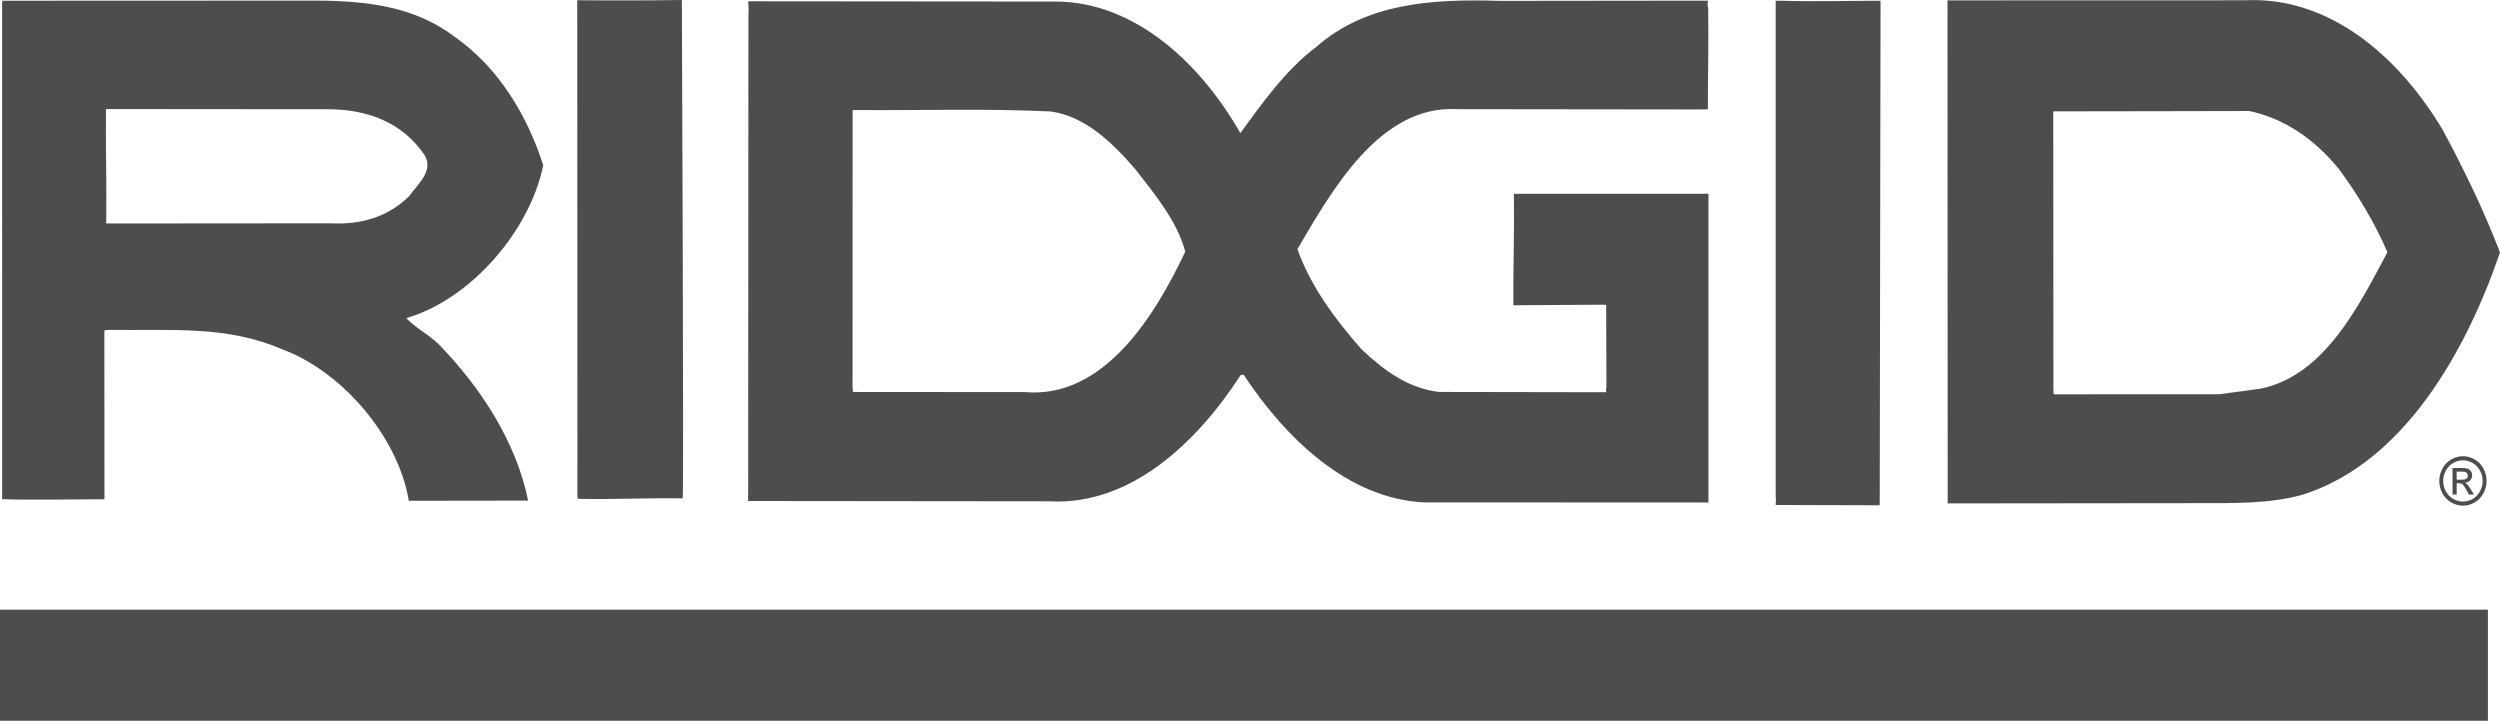 <?xml version="1.0" encoding="utf-8"?>
<!-- Generator: Adobe Illustrator 16.0.0, SVG Export Plug-In . SVG Version: 6.00 Build 0)  -->
<!DOCTYPE svg PUBLIC "-//W3C//DTD SVG 1.1//EN" "http://www.w3.org/Graphics/SVG/1.1/DTD/svg11.dtd">
<svg version="1.1" id="Layer_1" xmlns="http://www.w3.org/2000/svg" xmlns:xlink="http://www.w3.org/1999/xlink" x="0px" y="0px"
	 width="111px" height="32px" viewBox="0 0 111 32" enable-background="new 0 0 111 32" xml:space="preserve">
<path fill="#4D4D4D" d="M83.496,0.264L83.46,22.257l-0.007,0.177l-4.615-0.013c0.027-0.256-0.002-0.308,0.002-0.49V0.035
	l0.297-0.002c1.425,0.046,2.933,0,4.357,0L83.496,0.264z"/>
<path fill="#4D4D4D" d="M30.276,0.145c0,0,0.089,21.617,0.037,21.983c-1.3-0.031-3.053,0.056-4.648,0.019l-0.027-0.058L25.63,0.009
	C27.039,0.026,28.781,0.022,30.272,0L30.276,0.145z"/>
<path fill="#4D4D4D" d="M108.449,5.754c0.96,1.782,1.832,3.584,2.551,5.453c-1.466,4.288-4.214,9.312-8.75,10.753
	c-1.432,0.412-3.129,0.379-4.564,0.38l-11.213,0.012l0.004-0.214L86.469,0.014L86.7,0.017l12.954-0.004
	C103.45-0.18,106.523,2.536,108.449,5.754z M99.868,4.929c-2.984,0.004-5.852,0.015-8.704,0.015l0.008,12.343l0.014,0.221
	l7.358-0.004l1.845-0.251c2.836-0.597,4.35-3.691,5.612-6.056c-0.571-1.316-1.3-2.544-2.181-3.728
	C102.723,6.145,101.398,5.252,99.868,4.929z"/>
<path fill="#4D4D4D" d="M75.844,0.417c0.023,1.445-0.016,3.015-0.015,4.437l-0.38,0.006L64.688,4.847
	c-3.438-0.192-5.577,3.65-7.083,6.217c0.588,1.638,1.643,3.077,2.85,4.449c1.017,0.956,2.08,1.73,3.436,1.889l7.425,0.013
	c0.006-0.085-0.032-0.024,0.01-0.243l-0.013-3.635l-0.108-0.008l-4.011,0.024c-0.016-1.475,0.046-3.229,0.025-4.812l-0.01-0.135
	l8.516-0.003l0.13-0.004v13.628l-0.001,0.084l-12.643-0.006c-3.35-0.169-6.123-2.832-7.988-5.66l-0.131-0.002
	c-1.952,3.02-4.907,5.815-8.5,5.615l-13.374-0.014L33.23,0.606c0.022-0.055,0.003-0.301-0.009-0.549l13.694,0.012
	c3.507,0.033,6.404,2.763,8.157,5.841c0.939-1.292,2.036-2.834,3.366-3.823c2.22-1.959,5.16-2.142,8.161-2.048l9.229-0.011
	C75.797,0.388,75.847,0.256,75.844,0.417z M46.646,4.949c-2.848-0.137-5.742-0.04-8.613-0.063L37.856,4.89l-0.003,12.327
	l0.019,0.186l7.628,0.006c3.546,0.309,5.815-3.462,7.127-6.239c-0.375-1.359-1.301-2.475-2.183-3.613
	C49.388,6.324,48.177,5.158,46.646,4.949z"/>
<path fill="#4D4D4D" d="M20.193,1.637c1.975,1.385,3.237,3.538,3.928,5.705c-0.613,2.948-3.243,5.957-6.083,6.783
	c0.388,0.419,0.998,0.727,1.43,1.146c1.9,1.956,3.442,4.35,3.975,6.926v0.029l-5.292,0.008c-0.484-2.897-3.018-5.771-5.634-6.73
	c-2.455-1.058-4.856-0.82-7.696-0.857l-0.188,0.021l0.005,7.499c-1.454,0-3.088,0.043-4.543-0.003L0.093,0.146l0.012-0.114
	l13.996-0.006C16.432,0.045,18.459,0.325,20.193,1.637z M4.75,9.923l9.941-0.008c1.341,0.067,2.536-0.275,3.493-1.224
	c0.358-0.522,1.068-1.083,0.684-1.777c-1.008-1.53-2.644-2.061-4.31-2.064L4.703,4.842C4.689,6.668,4.74,8.216,4.715,9.915
	L4.75,9.923z"/>
<path fill="#4D4D4D" d="M110.463,32v-4.93H0V32H110.463z"/>
<path fill="#4D4D4D" d="M109.354,20.256c0.176,0,0.348,0.047,0.517,0.142c0.167,0.095,0.298,0.23,0.392,0.406
	s0.141,0.359,0.141,0.552c0,0.189-0.047,0.371-0.139,0.545s-0.222,0.311-0.388,0.406c-0.167,0.098-0.341,0.145-0.522,0.145
	c-0.183,0-0.356-0.047-0.522-0.145c-0.167-0.096-0.296-0.232-0.39-0.406c-0.092-0.174-0.139-0.355-0.139-0.545
	c0-0.192,0.047-0.376,0.143-0.552c0.093-0.176,0.224-0.312,0.392-0.406C109.005,20.304,109.178,20.256,109.354,20.256z
	 M109.354,20.438c-0.147,0-0.291,0.04-0.431,0.119c-0.14,0.078-0.249,0.191-0.327,0.338c-0.08,0.146-0.119,0.301-0.119,0.46
	c0,0.157,0.039,0.31,0.117,0.454c0.076,0.146,0.186,0.258,0.324,0.34c0.139,0.081,0.284,0.121,0.436,0.121s0.297-0.04,0.437-0.121
	c0.138-0.082,0.246-0.194,0.323-0.34c0.076-0.145,0.115-0.297,0.115-0.454c0-0.16-0.039-0.313-0.117-0.46s-0.188-0.26-0.327-0.338
	C109.645,20.477,109.499,20.438,109.354,20.438z M108.893,21.961V20.78h0.389c0.133,0,0.229,0.011,0.289,0.032
	c0.059,0.021,0.104,0.061,0.14,0.115s0.054,0.111,0.054,0.172c0,0.088-0.029,0.162-0.089,0.226
	c-0.058,0.063-0.137,0.101-0.235,0.108c0.041,0.018,0.074,0.039,0.098,0.063c0.045,0.047,0.102,0.125,0.166,0.234l0.138,0.23h-0.223
	l-0.101-0.186c-0.078-0.146-0.141-0.238-0.19-0.275c-0.033-0.027-0.081-0.041-0.146-0.041h-0.106v0.502H108.893z M109.075,21.297
	h0.221c0.106,0,0.179-0.016,0.216-0.049c0.038-0.033,0.059-0.076,0.059-0.131c0-0.036-0.01-0.066-0.027-0.094
	c-0.02-0.028-0.045-0.049-0.078-0.063s-0.094-0.021-0.183-0.021h-0.207V21.297z"/>
</svg>
